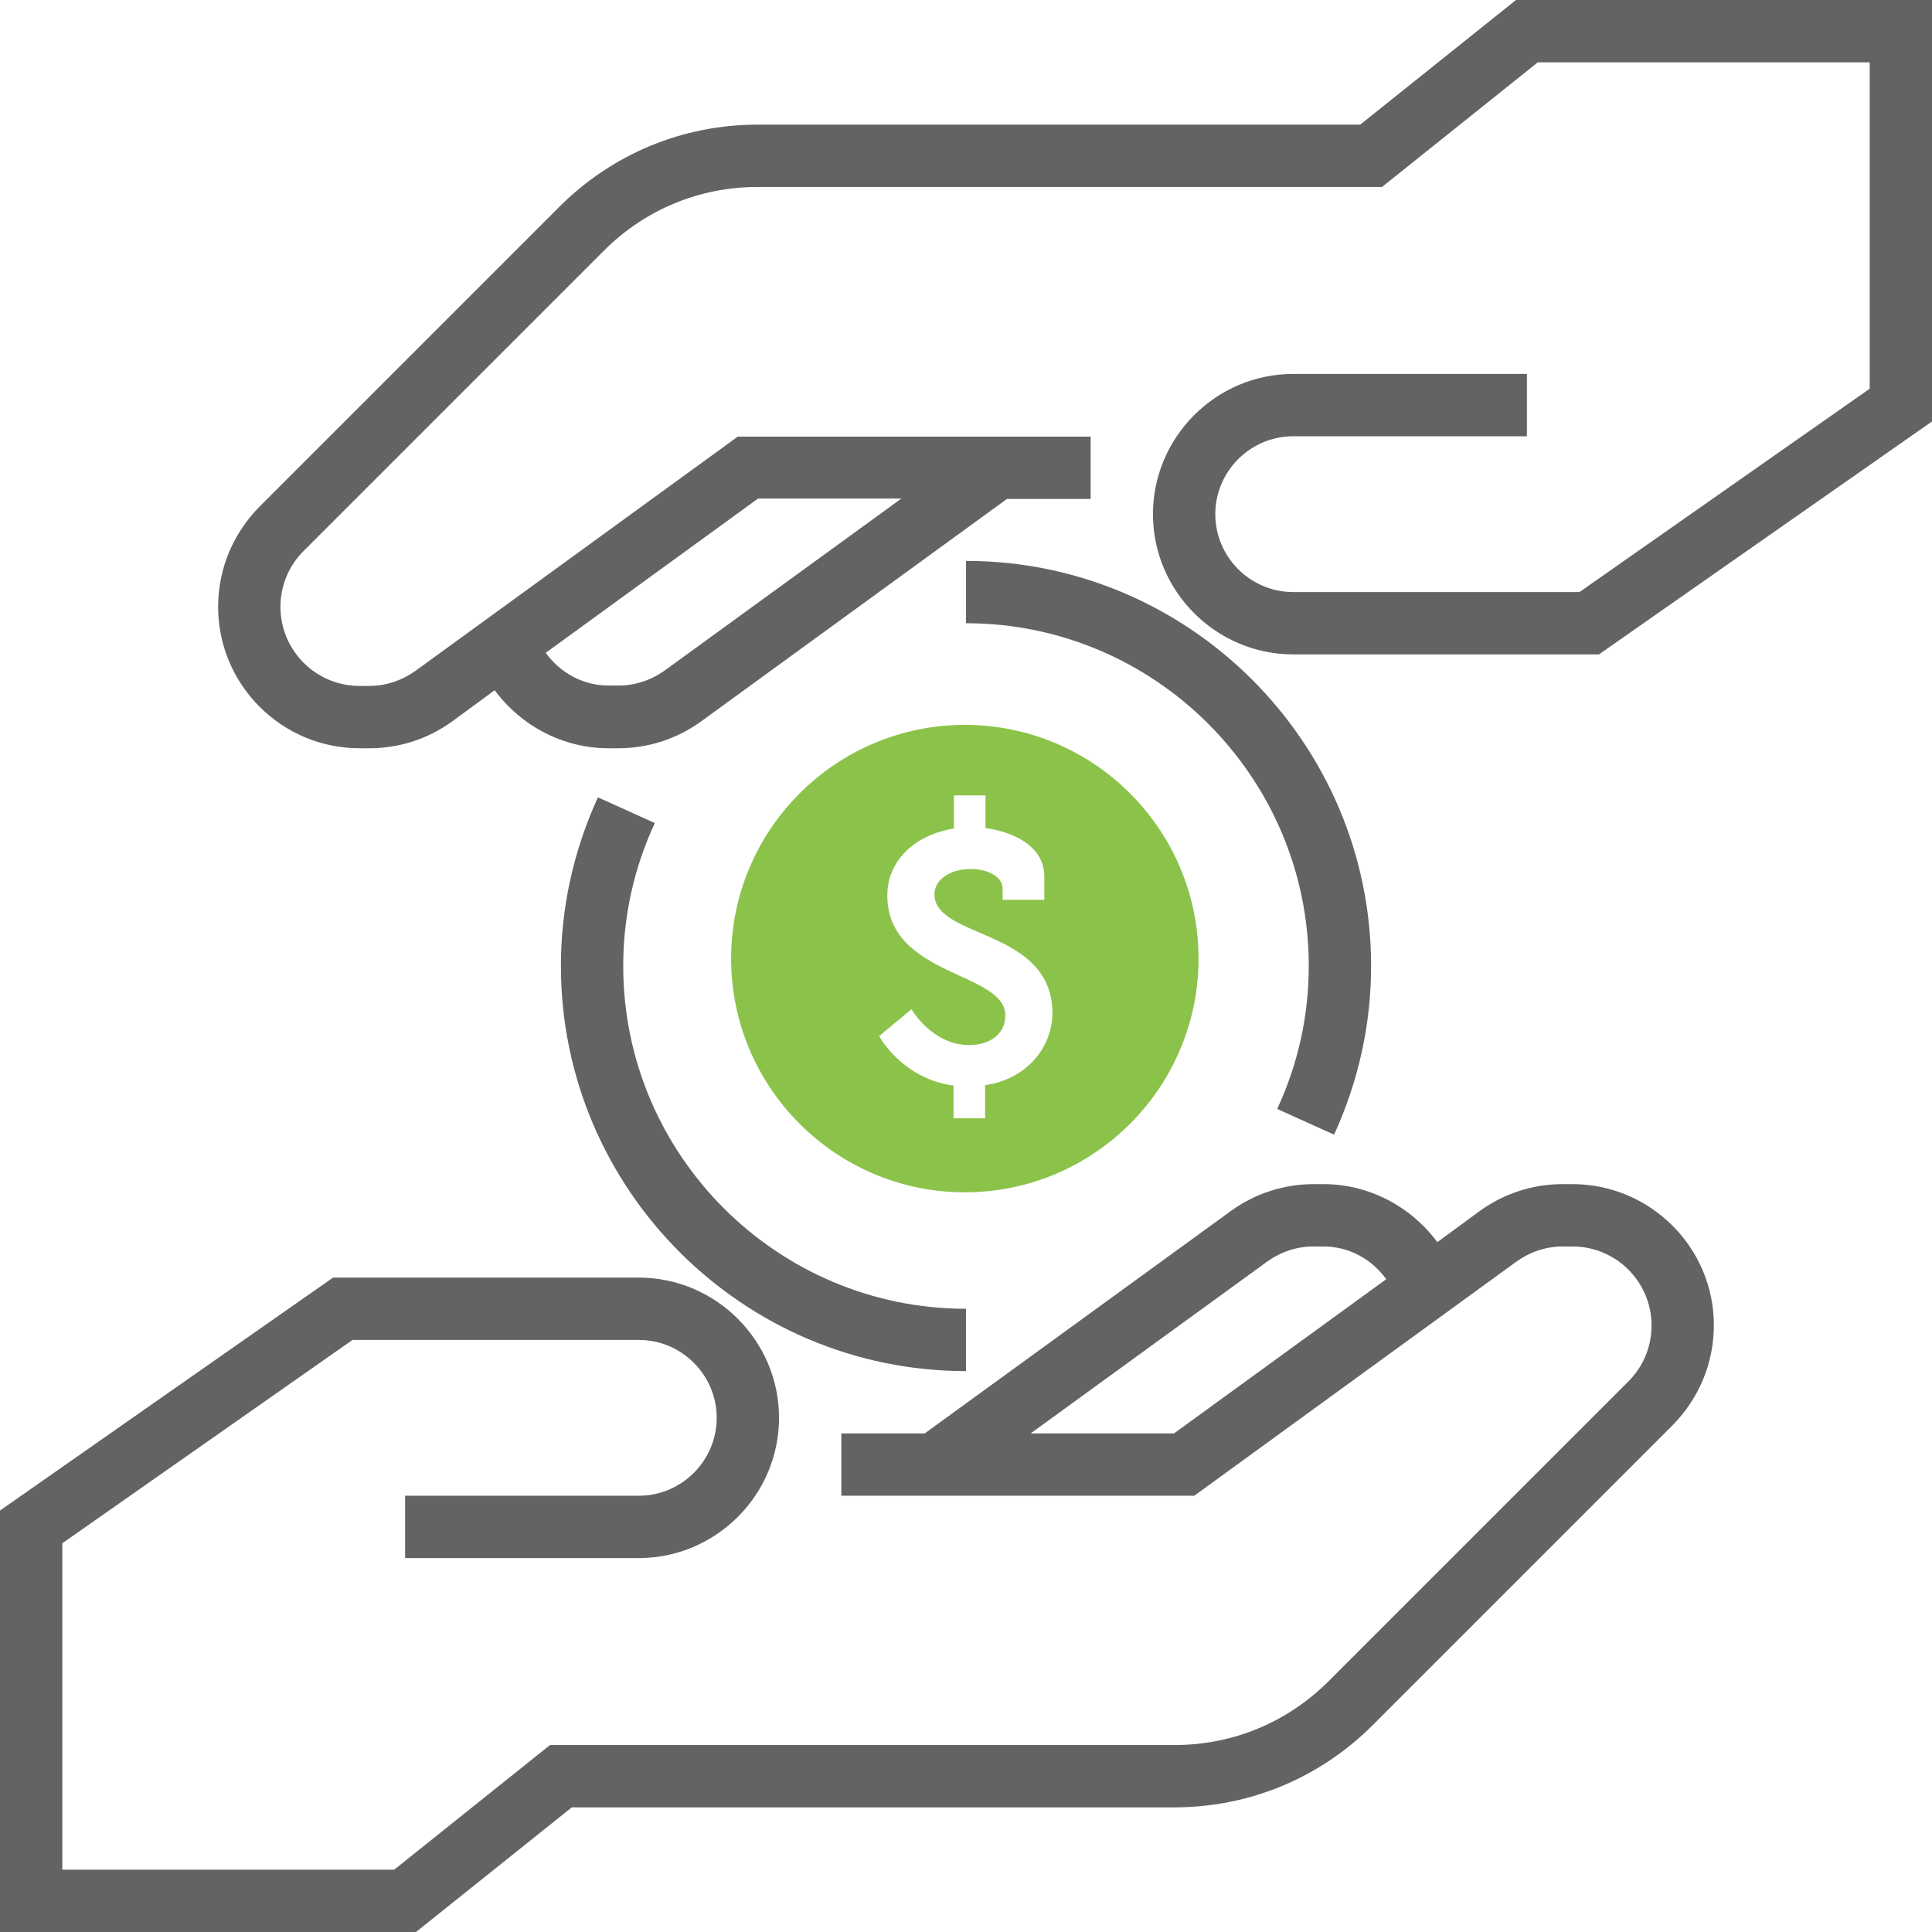 <?xml version="1.0" encoding="utf-8"?>
<!-- Generator: Adobe Illustrator 21.0.0, SVG Export Plug-In . SVG Version: 6.00 Build 0)  -->
<svg version="1.1" id="Слой_1" xmlns="http://www.w3.org/2000/svg" xmlns:xlink="http://www.w3.org/1999/xlink" x="0px" y="0px"
	 viewBox="0 0 496 496" style="enable-background:new 0 0 496 496;" xml:space="preserve">
<style type="text/css">
	.st0{fill:none;}
	.st1{fill:#636363;}
	.st2{fill:#8BC34A;}
</style>
<g>
	<title>background</title>
	<rect id="canvas_background" x="-1" y="-1" class="st0" width="498" height="498"/>
</g>
<g>
	<title>Layer 1</title>
	<g id="svg_5">
		<path id="svg_6" class="st1" d="M403.7,304h-2.5c-7.7,0-15.1,2.4-21.3,6.9l-10.9,8c-6.8-9.2-17.6-14.9-29.2-14.9h-2.5
			c-7.7,0-15.1,2.4-21.3,6.9L237.4,368H216v16h90.6l82.7-60.1c3.5-2.5,7.6-3.9,11.9-3.9h2.5c11.2,0,20.3,9.1,20.3,20.3
			c0,5.4-2.1,10.5-5.9,14.3l-77,77c-10.6,10.6-24.6,16.4-39.6,16.4H141.2l-40,32H16v-83.8L90.5,344H164c11,0,20,9,20,20s-9,20-20,20
			h-60v16h60c19.8,0,36-16.2,36-36s-16.2-36-36-36H85.5L0,387.8V496h106.8l40-32h154.7c19.2,0,37.3-7.5,50.9-21.1l77-77
			c6.8-6.9,10.6-16,10.6-25.7C440,320.3,423.7,304,403.7,304L403.7,304z M301.4,368h-36.8l60.7-44.1c3.5-2.5,7.6-3.9,11.9-3.9h2.5
			c6.6,0,12.4,3.2,16.2,8.4L301.4,368z"/>
		<path id="svg_7" class="st1" d="M389.2,0l-40,32H194.5c-19.2,0-37.3,7.5-50.9,21.1l-77,77c-6.8,6.9-10.6,16-10.6,25.7
			c0,20,16.3,36.3,36.3,36.3h2.5c7.7,0,15.1-2.4,21.3-6.9l10.9-8c6.8,9.2,17.6,14.9,29.2,14.9h2.5c7.7,0,15.1-2.4,21.3-6.9
			l78.5-57.1H280v-16h-90.6l-82.7,60.1c-3.5,2.5-7.6,3.9-11.9,3.9h-2.5c-11.2,0-20.3-9.1-20.3-20.3c0-5.4,2.1-10.5,5.9-14.3l77-77
			C165.5,53.8,179.6,48,194.5,48h160.3l40-32H480v83.8L405.5,152H332c-11,0-20-9-20-20s9-20,20-20h60V96h-60c-19.8,0-36,16.2-36,36
			s16.2,36,36,36h78.5l85.5-59.8V0H389.2L389.2,0z M194.6,128h36.8l-60.7,44.1c-3.5,2.5-7.6,3.9-11.9,3.9h-2.5
			c-6.6,0-12.4-3.2-16.2-8.4L194.6,128z"/>
		<path id="svg_8" class="st1" d="M342.5,291.3c6.3-13.8,9.5-28.4,9.5-43.3c0-57.3-46.7-104-104-104v16c48.5,0,88,39.5,88,88
			c0,12.7-2.7,25-8.1,36.7L342.5,291.3L342.5,291.3z"/>
		<path id="svg_9" class="st1" d="M153.5,204.7c-6.3,13.8-9.5,28.4-9.5,43.3c0,57.3,46.7,104,104,104v-16c-48.5,0-88-39.5-88-88
			c0-12.7,2.7-25,8.1-36.7L153.5,204.7z"/>
	</g>
	<g id="svg_10">
	</g>
	<g id="svg_11">
	</g>
	<g id="svg_12">
	</g>
	<g id="svg_13">
	</g>
	<g id="svg_14">
	</g>
	<g id="svg_15">
	</g>
	<g id="svg_16">
	</g>
	<g id="svg_17">
	</g>
	<g id="svg_18">
	</g>
	<g id="svg_19">
	</g>
	<g id="svg_20">
	</g>
	<g id="svg_21">
	</g>
	<g id="svg_22">
	</g>
	<g id="svg_23">
	</g>
	<g id="svg_24">
	</g>
	<path id="svg_25" class="st2" d="M247.7,186.1c-33.1,0-60,26.9-60,60c0,33.1,26.9,60,60,60c33.1,0,60-26.9,60-60
		C307.7,213,280.8,186.1,247.7,186.1z M252.9,278.6v8.5h-8.1v-8.4c-13.3-1.8-19.1-12.7-19.1-12.7l8.3-6.9c0,0,5.3,9.2,14.8,9.2
		c5.3,0,9.3-2.8,9.3-7.6c0-11.3-30.3-9.9-30.3-30.8c0-9.1,7.2-15.6,17.1-17.2v-8.5h8.1v8.4c6.9,0.9,15.1,4.5,15.1,12.4v6h-10.7v-2.9
		c0-3-3.8-5-8.1-5c-5.4,0-9.4,2.7-9.4,6.5c0,11.5,30.3,8.7,30.3,30.6C270,269.3,263.3,277.1,252.9,278.6L252.9,278.6L252.9,278.6
		L252.9,278.6z"/>
</g>
</svg>
